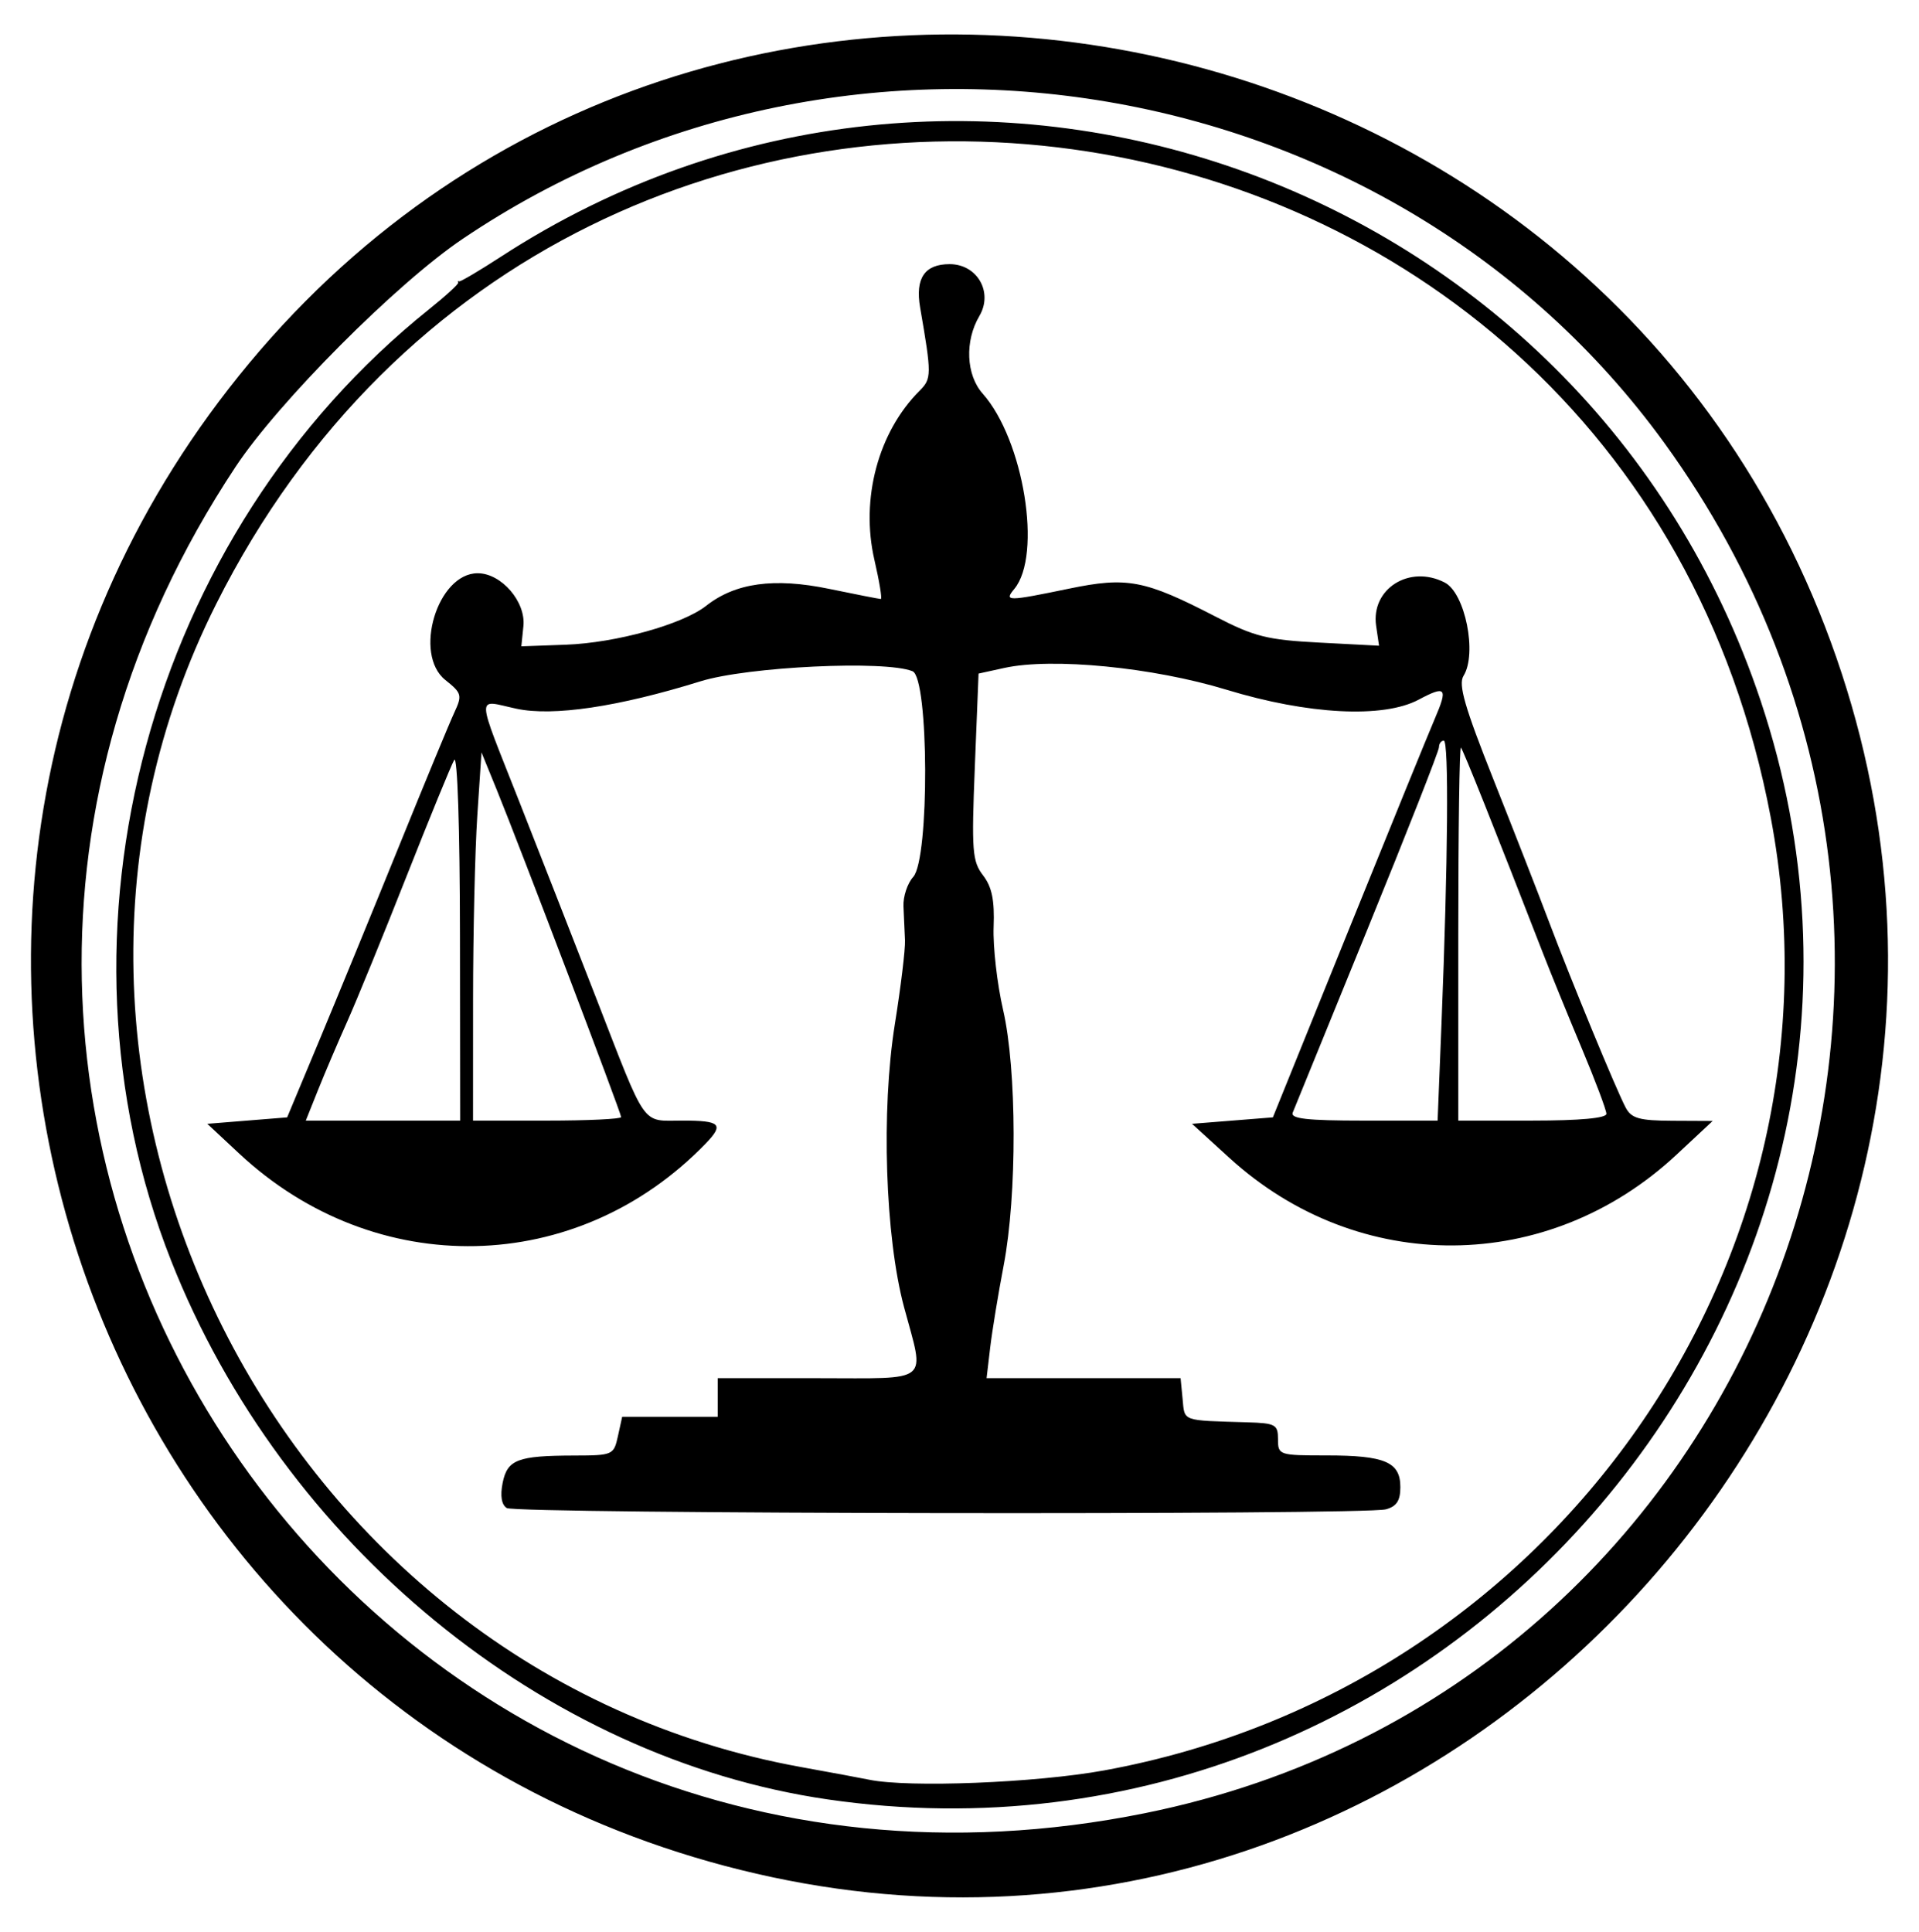 <?xml version="1.0" encoding="UTF-8" standalone="no"?>
<!-- Created with Inkscape (http://www.inkscape.org/) -->

<svg
   version="1.1"
   id="svg1"
   width="397.333"
   height="400"
   viewBox="0 0 397.333 400"
   xmlns="http://www.w3.org/2000/svg"
   xmlns:svg="http://www.w3.org/2000/svg">
  <defs
     id="defs1" />
  <g
     id="g1">
    <path
       d="M 159.942,388.699 C 17.1,358.31 -41.887,187.517 51.647,75.137 147.191,-39.658 334.644,-3.084 381.339,139.463 426.982,278.799 302.43,419.013 159.942,388.699 Z m 77.186,-13.281 C 365.211,349.485 422.288,198.828 344.609,91.722 288.298,14.079 176.42,-4.928 95.806,49.453 82.059,58.726 57.671,83.211 48.748,96.696 -42.396,234.449 75.06,408.234 237.128,375.419 Z M 171.353,372.577 C 112.654,364.035 58.594,319.682 35.451,261.08 8.473,192.767 30.759,110.554 88.871,64.013 c 3.444,-2.758 6.144,-5.233 6,-5.499 -0.144,-0.266 -0.059,-0.382 0.189,-0.256 0.248,0.126 4.148,-2.175 8.667,-5.112 95.595,-62.131 224.564,-16.64 260.837,92.005 40.7,121.903 -64.821,246.111 -193.21,227.426 z m 57.281,-6.003 C 321.698,349.576 383.868,260.744 366.656,169.363 336.092,7.097 119.025,-22.792 44.776,125.042 c -49.308,98.175 12.605,221.245 121.166,240.856 6.233,1.126 12.533,2.297 14,2.602 8.161,1.697 34.584,0.653 48.691,-1.924 z M 104.927,312.254 c -1.086,-0.69 -1.39,-2.53 -0.857,-5.195 0.968,-4.839 3.082,-5.652 14.767,-5.678 8.052,-0.018 8.246,-0.103 9.106,-4.018 l 0.879,-4 h 9.894 9.894 v -4 -4 h 20.667 c 23.807,0 22.208,1.308 17.919,-14.667 -3.923,-14.611 -4.775,-40.784 -1.91,-58.667 1.234,-7.7 2.177,-15.5 2.095,-17.333 -0.081,-1.833 -0.224,-4.991 -0.317,-7.018 -0.093,-2.027 0.817,-4.774 2.021,-6.105 3.384,-3.739 3.258,-41.189 -0.143,-42.586 -5.625,-2.31 -34.13,-0.957 -43.908,2.085 -17.005,5.289 -30.515,7.302 -38.099,5.675 -8.462,-1.815 -8.528,-3.909 0.602,19.282 4.33,11 11.459,29.219 15.841,40.486 10.695,27.497 9.299,25.514 17.945,25.514 7.872,0 8.64,0.761 4.791,4.749 -26.566,27.518 -68.366,28.423 -96.577,2.089 l -6.611,-6.171 8.265,-0.667 8.265,-0.667 6.683,-16 c 3.675,-8.8 11.062,-26.8 16.414,-40 5.352,-13.2 10.534,-25.723 11.515,-27.829 1.666,-3.576 1.544,-4.021 -1.849,-6.726 -6.718,-5.356 -1.653,-22.111 6.684,-22.111 4.893,0 9.988,5.884 9.47,10.936 l -0.43,4.197 9.178,-0.332 c 10.395,-0.376 24.174,-4.193 29.088,-8.058 6.049,-4.758 14.063,-5.864 25.45,-3.511 5.594,1.156 10.416,2.101 10.716,2.101 0.299,0 -0.298,-3.644 -1.327,-8.098 -2.916,-12.623 0.772,-26.446 9.344,-35.017 2.519,-2.519 2.524,-3.304 0.121,-17.236 -1.047,-6.068 0.934,-8.982 6.107,-8.982 5.728,0 9.064,5.822 6.156,10.745 -3.052,5.167 -2.754,12.184 0.681,16.051 8.514,9.584 12.375,33.442 6.548,40.463 -2.145,2.584 -1.46,2.58 11.353,-0.07 12.047,-2.491 15.619,-1.807 30.377,5.815 8.004,4.134 10.641,4.793 21.461,5.359 l 12.336,0.645 -0.602,-4.104 c -1.127,-7.68 6.911,-12.751 14.22,-8.971 4.216,2.18 6.734,14.73 3.874,19.309 -1.116,1.787 0.23,6.446 6.218,21.519 4.203,10.581 9.34,23.738 11.415,29.238 4.676,12.394 14.043,35.097 15.956,38.671 1.185,2.214 2.818,2.669 9.711,2.701 l 8.286,0.04 -7.481,6.981 c -26.578,24.8 -65.809,25.088 -92.565,0.678 l -7.751,-7.072 8.368,-0.667 8.368,-0.667 15.643,-38.667 c 8.604,-21.267 16.651,-41.009 17.882,-43.871 2.761,-6.42 2.306,-6.958 -3.339,-3.949 -7.326,3.905 -22.88,3.1 -39.791,-2.059 -15.21,-4.64 -36.074,-6.686 -46,-4.511 l -5.333,1.169 -0.771,19.277 c -0.698,17.439 -0.535,19.585 1.703,22.504 1.837,2.395 2.401,5.143 2.188,10.667 -0.157,4.092 0.726,11.83 1.964,17.194 2.852,12.366 2.908,38.32 0.114,52.913 -1.123,5.867 -2.379,13.517 -2.79,17 l -0.748,6.333 h 20.085 20.085 l 0.418,4.333 c 0.451,4.679 -0.321,4.402 13.418,4.811 5.816,0.173 6.333,0.461 6.333,3.522 0,3.262 0.216,3.333 10.088,3.333 12.07,0 15.246,1.366 15.246,6.558 0,2.811 -0.779,4.006 -3,4.602 -4.543,1.218 -180.083,0.959 -182.016,-0.268 z M 95.235,193.696 c -0.024,-22.235 -0.525,-37.493 -1.194,-36.333 -0.634,1.1 -5.074,11.939 -9.867,24.087 -4.793,12.148 -10.306,25.648 -12.253,30 -1.946,4.352 -4.679,10.763 -6.073,14.247 l -2.534,6.333 h 15.981 15.981 z m 33.374,37.605 c 0,-0.845 -21.032,-56.185 -25.739,-67.725 l -3.176,-7.786 -0.869,13.12 c -0.478,7.216 -0.872,24.37 -0.876,38.12 l -0.007,25 h 15.333 c 8.433,0 15.333,-0.328 15.333,-0.728 z m 169.865,-19.605 c 1.333,-33.378 1.534,-58.335 0.469,-58.334 -0.55,4.8e-4 -1,0.613 -1,1.361 0,0.748 -6.66,17.698 -14.801,37.667 -8.14,19.969 -15.105,37.057 -15.476,37.974 -0.517,1.276 2.92,1.667 14.66,1.667 h 15.336 z m 34.135,18.932 c 0,-0.771 -2.315,-6.921 -5.144,-13.667 -2.829,-6.746 -6.425,-15.565 -7.991,-19.599 -10.041,-25.863 -16.512,-42.075 -16.985,-42.556 -0.301,-0.306 -0.547,16.944 -0.547,38.333 v 38.889 h 15.333 c 9.829,0 15.333,-0.503 15.333,-1.401 z"
       id="path1" />
  </g>
</svg>
